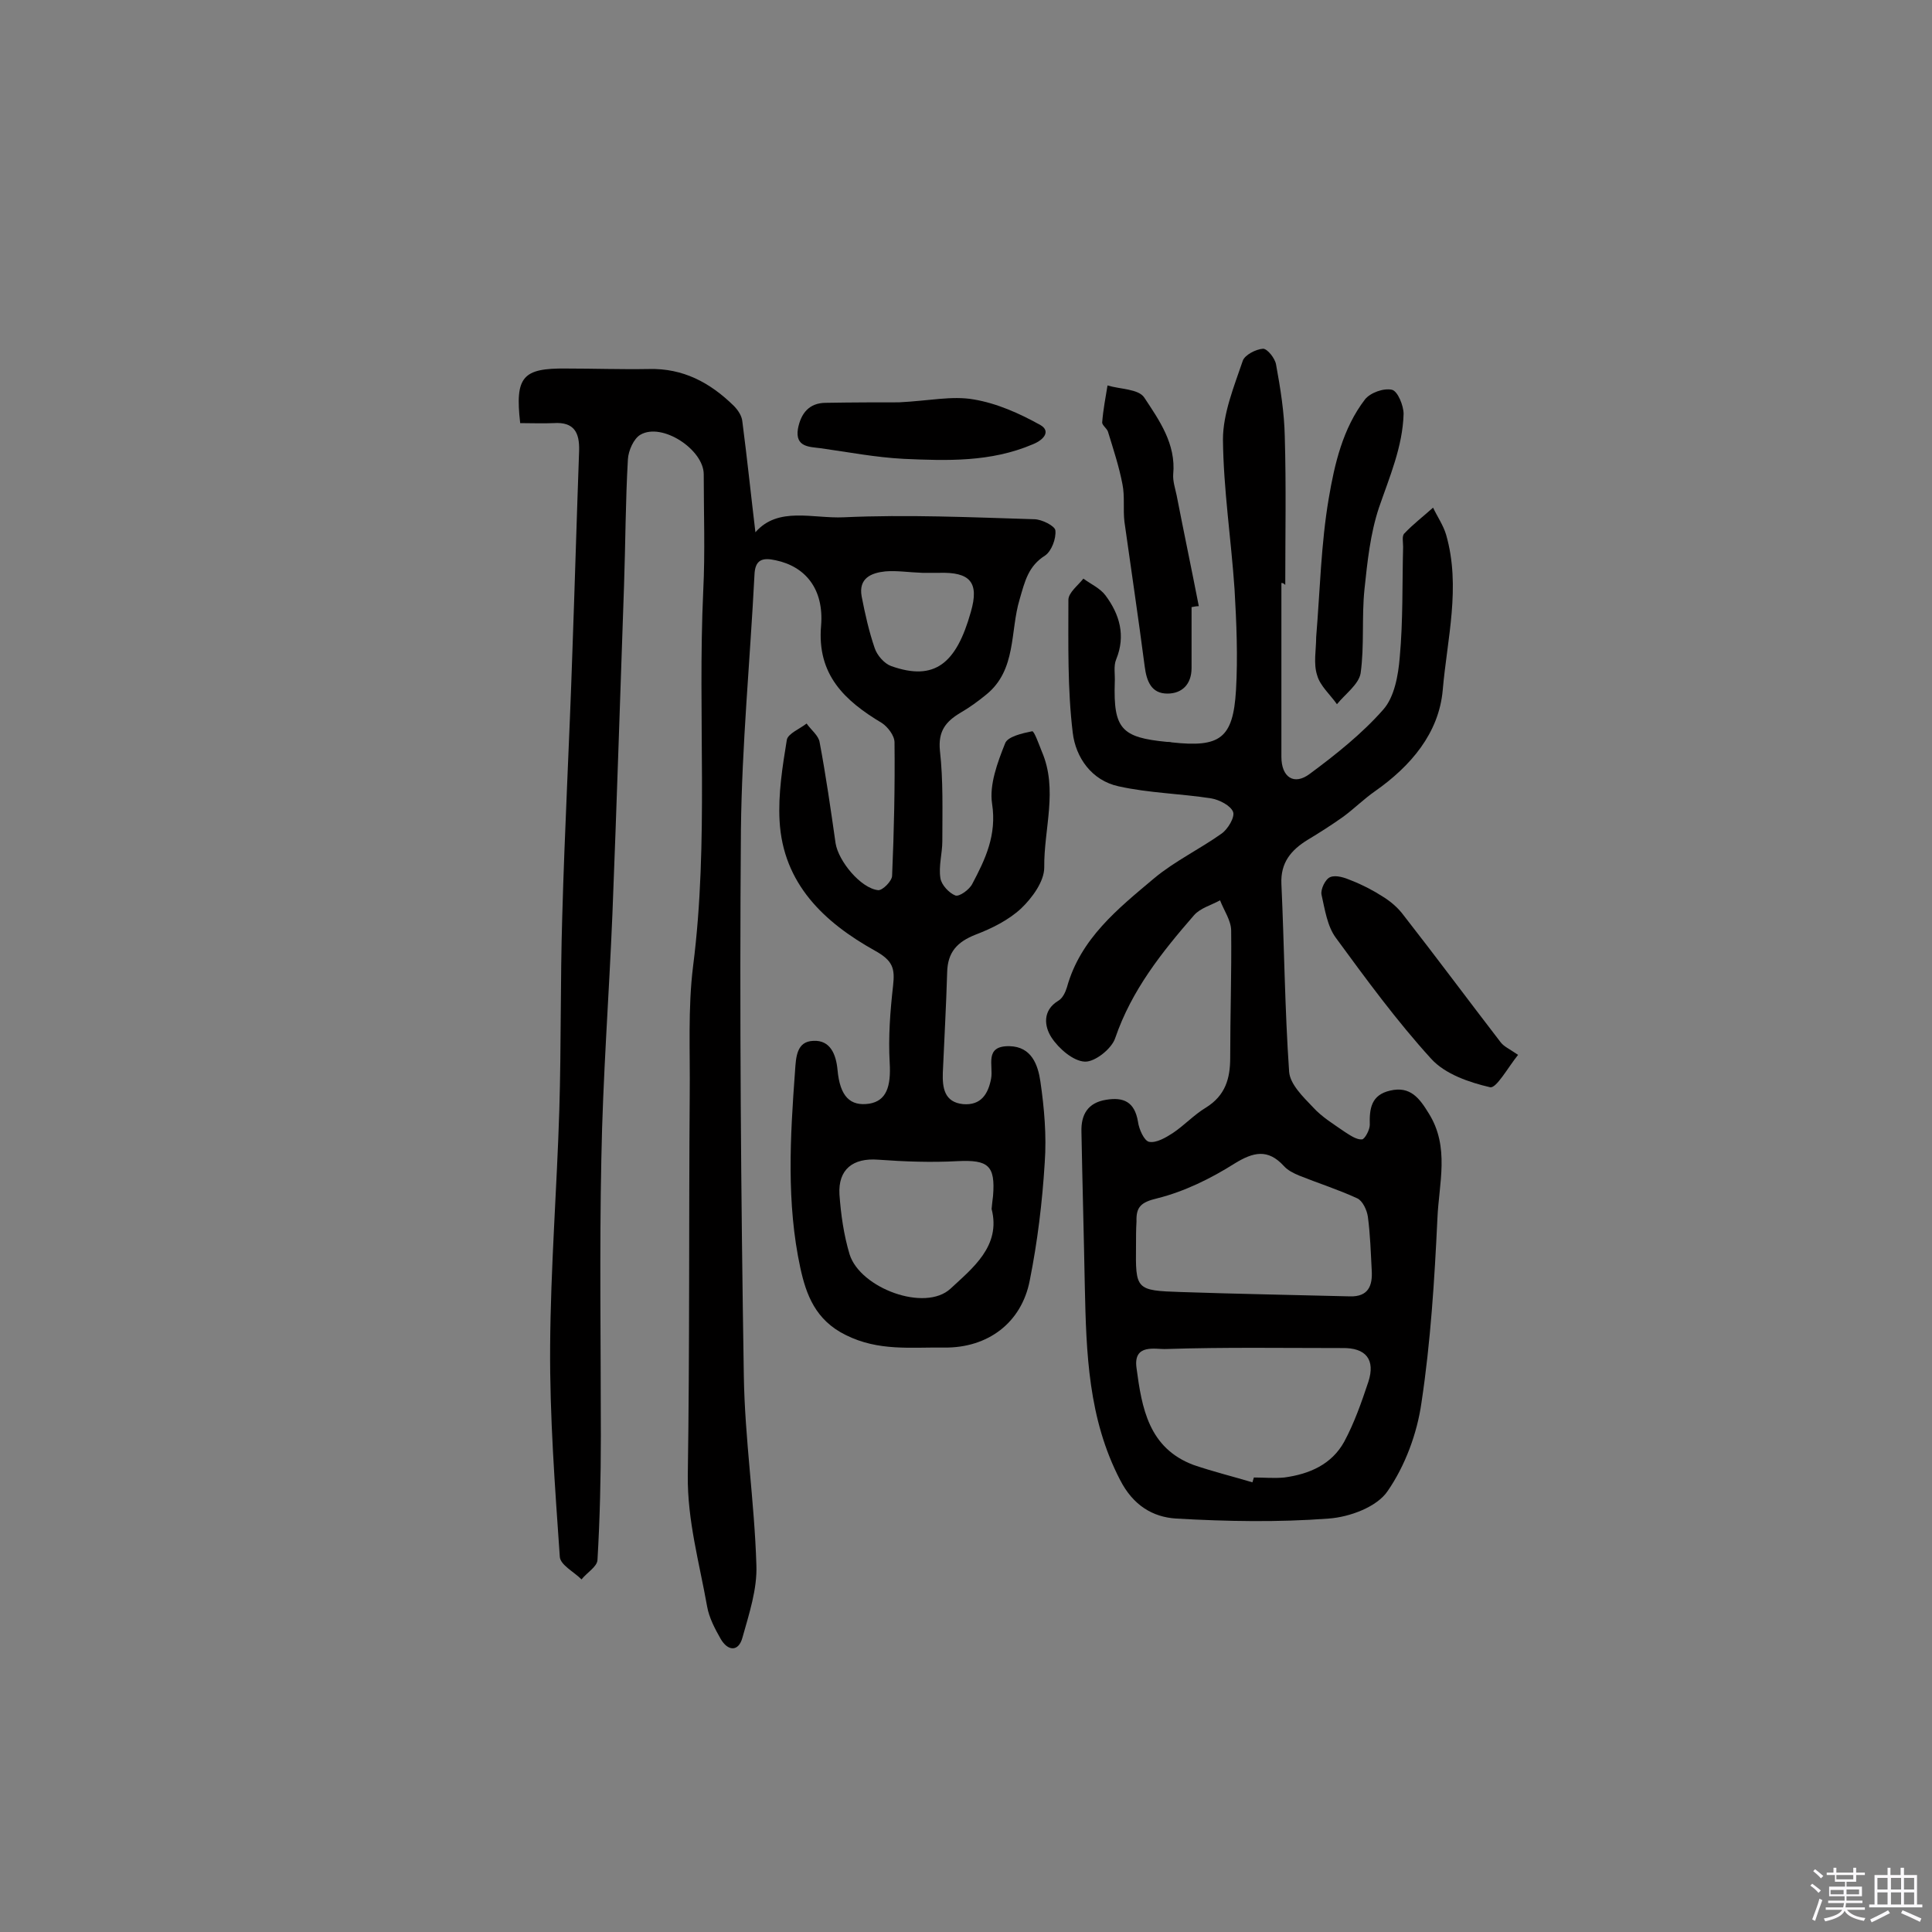 <svg enable-background="new 0 0 400 400" viewBox="0 0 400 400" xmlns="http://www.w3.org/2000/svg"><rect x="0" y="0" width="400" height="400" fill="#808080" stroke="none"/><path d="m374.8 390.4.4-.4c.7.5 1.3 1 1.8 1.4l-.5.5c-.5-.6-1.1-1.1-1.7-1.5zm1 7.3-.6-.3c.5-1.4 1.1-2.8 1.5-4.3.2.1.4.2.6.3-.5 1.3-1 2.8-1.5 4.3zm-.4-10.3.4-.4c.4.3 1 .8 1.7 1.4l-.5.5c-.4-.5-1-1-1.6-1.5zm2.5.3h1.7v-1h.6v1h3.5v-1h.6v1h1.8v.5h-1.8v1.4h-2v1h3.2v2h-3.2v.9h3.3v.5h-3.4c0 .3-.1.6-.1.9h4v.5h-3.7c.7.9 1.9 1.5 3.8 1.7-.1.2-.2.4-.3.6-2.1-.4-3.5-1.1-4-2.1-.4 1-1.8 1.7-4 2.2-.1-.2-.2-.4-.3-.6 2.1-.4 3.4-1 3.8-1.8h-3.4v-.5h3.6c.1-.3.1-.6.2-.9h-3.3v-.5h3.4c0-.3 0-.6 0-.9h-3.2v-2h3.3v-1h-2.1v-1.4h-1.7v-.5zm1.1 3.5v1h2.7c0-.3 0-.4 0-.4 0-.1 0-.2 0-.2 0-.1 0-.2 0-.3h-2.7zm1.2-3v.9h3.5v-.9zm4.7 3h-2.6v.6.4h2.6z" fill="#fbfafc"/><path d="m393.6 386.7h.6v1.5h2.7v6.1h1.1v.6h-11v-.6h1.1v-6.1h2.7v-1.5h.6v1.5h2.1v-1.5zm-2.7 8.8.4.6c-1.2.6-2.5 1.3-3.8 1.9-.1-.2-.2-.4-.3-.6 1.2-.6 2.5-1.2 3.7-1.9zm-2.2-6.7v2.4h2.1v-2.4zm0 3v2.5h2.1v-2.5zm2.8-3v2.4h2.1v-2.4zm0 3v2.5h2.1v-2.5zm6 6.1c-1.4-.7-2.7-1.3-3.9-1.8l.3-.6c1.5.6 2.7 1.2 3.9 1.7zm-1.2-9.1h-2.1v2.4h2.1zm-2.1 3v2.5h2.1v-2.5z" fill="#fbfafc"/><g fill="#010000"><path d="m107.7 87.6c-1.1-9.6.5-11.4 9.5-11.3 5.7 0 11.4.2 17.1.1 7.1-.2 12.7 2.8 17.6 7.6.9.9 1.7 2.1 1.8 3.3 1 7.7 1.8 15.4 2.7 22.9 4.7-5.4 11.9-2.8 18.3-3.1 13.1-.6 26.3 0 39.4.4 1.6 0 4.3 1.4 4.4 2.3.2 1.7-.8 4.3-2.1 5.2-3.5 2.2-4.2 5.3-5.3 9.1-2 6.6-.6 14.6-6.9 19.7-1.7 1.4-3.5 2.7-5.4 3.8-3 1.8-4.6 3.8-4.2 7.8.7 6.2.5 12.5.5 18.7 0 2.6-.8 5.2-.4 7.7.2 1.4 1.8 3.1 3.1 3.6.8.3 2.9-1.2 3.5-2.4 2.7-5.1 5.1-10.1 4.1-16.6-.6-3.9 1.1-8.5 2.7-12.5.5-1.4 3.6-2.1 5.6-2.5.4-.1 1.4 2.7 2 4.2 3.4 7.9.4 16 .5 24 0 2.9-2.5 6.3-4.8 8.5-2.6 2.4-6 4.1-9.4 5.4-3.8 1.5-5.8 3.6-5.9 7.8-.2 6.9-.6 13.9-.9 20.8-.1 3.1.3 6.1 4.2 6.5 3.7.3 5.2-2.1 5.8-5.3.5-2.7-1.5-6.8 3.8-6.7 4.6.1 5.9 3.9 6.4 7.3.8 5.5 1.3 11.2.9 16.8-.5 8.2-1.5 16.4-3.1 24.4-1.7 8.8-8.7 14-17.7 13.9-6.9-.1-13.6.8-20.4-2.6-6.3-3.1-8.2-8.4-9.4-13.9-2.9-13.4-2.1-27.1-1.1-40.7.2-2.9.3-6.2 3.8-6.3 3.5-.2 4.7 2.8 5 6 .5 5.5 2.6 7.6 6.6 7 3.5-.6 4.5-3.5 4.2-8.5-.3-5.3.1-10.6.7-15.9.4-3.6 0-5.2-3.8-7.3-10.4-5.8-19-13.8-19.7-26.9-.3-5.5.6-11.2 1.5-16.7.2-1.3 2.7-2.3 4.1-3.4.9 1.3 2.5 2.5 2.7 3.9 1.3 6.9 2.3 13.9 3.3 20.9.6 3.7 5.2 9.3 8.8 9.7.9.1 2.9-1.9 2.9-3 .4-9.2.6-18.4.5-27.6 0-1.4-1.4-3.2-2.6-4-7.7-4.6-13.5-10-12.6-20.2.6-7.5-3.2-12.2-9.4-13.5-2.7-.6-4.3-.2-4.4 3.1-.9 17.6-2.6 35.1-2.8 52.7-.3 37.7 0 75.3.6 113 .2 13.1 2.2 26.1 2.6 39.2.2 5-1.5 10.1-2.9 15.1-.8 2.9-3 2.8-4.5.2-1.2-2.1-2.4-4.4-2.8-6.7-1.6-9-4.1-17.8-4-27.1.4-26.3.2-52.6.4-78.9.1-8.9-.4-17.8.7-26.6 3.3-25.9.9-51.8 2.1-77.7.4-8 .1-16.1.1-24.1 0-5.1-8.6-10.8-13.1-8.2-1.4.8-2.5 3.3-2.6 5.1-.5 8.7-.5 17.4-.8 26.1-.8 22.6-1.5 45.2-2.4 67.9-.7 17-2 33.9-2.3 50.9-.4 19.1-.1 38.2-.1 57.3 0 8.6-.2 17.2-.7 25.7-.1 1.4-2.2 2.6-3.3 4-1.6-1.6-4.4-3-4.5-4.7-1-14.5-2.1-29-2-43.5.1-16.3 1.4-32.7 1.9-49 .4-13.3.2-26.6.6-39.8.5-18.3 1.5-36.6 2.1-54.9.5-13.9.9-27.9 1.4-41.8.1-3.7-1-6-5.3-5.7-2.2.1-4.4 0-6.9 0zm97.6 162.7c.1-1.1.2-1.9.3-2.7.5-6.3-1-7.5-7.3-7.2-5.5.3-11 .1-16.5-.3-5.2-.4-8.3 2-8 7.2.3 4.2.9 8.4 2.1 12.4 2.2 7 15.6 12 20.9 7.1 4.5-4.2 10.5-8.8 8.5-16.5zm-14.3-131.7c-2.9-.1-5.3-.5-7.7-.3-2.9.3-5.6 1.4-4.9 5.2.7 3.6 1.5 7.2 2.7 10.7.5 1.5 2 3.2 3.4 3.7 9 3.2 13.5-.5 16.5-11.2 1.8-6.2-.2-8.3-6.6-8.1-1.2 0-2.5 0-3.4 0z"/><path d="m265.3 120.7v36c0 4.2 2.6 6 5.9 3.5 5.4-4 10.8-8.3 15.2-13.3 2.3-2.6 3.1-7.1 3.4-10.8.7-7.6.5-15.2.7-22.9 0-1-.3-2.3.3-2.8 1.8-1.9 3.9-3.5 5.9-5.3.9 1.9 2.1 3.6 2.7 5.6 3.1 10.8.2 21.6-.7 32.2-.8 8.9-6.6 15.7-14 20.9-2.3 1.6-4.3 3.6-6.6 5.3-2.4 1.7-4.9 3.3-7.4 4.8-3.4 2.1-5.6 4.7-5.4 9.1.6 13 .7 25.9 1.6 38.9.2 2.6 2.9 5.2 4.9 7.3 1.9 2.1 4.4 3.6 6.7 5.2 1.1.7 2.4 1.6 3.5 1.5.6-.1 1.6-2 1.6-3-.1-3.4.3-6.2 4.2-7.1 4.2-1 6.1 1.6 8 4.7 4.4 7 2.1 14.5 1.8 21.8-.6 12.7-1.4 25.5-3.3 38.1-.9 6.4-3.4 13.1-7 18.3-2.2 3.3-7.9 5.4-12.2 5.7-10.5.8-21.1.6-31.6 0-4.8-.3-8.9-2.7-11.6-8-6.6-12.7-7-26.3-7.3-40-.2-10.7-.5-21.4-.7-32.1-.1-3.5 1.3-6 5.1-6.6 3.6-.6 5.9.4 6.6 4.5.2 1.6 1.3 4 2.3 4.2 1.5.3 3.5-.9 4.9-1.8 2.4-1.6 4.4-3.8 6.9-5.3 4-2.5 5-6 5-10.3 0-8.8.3-17.5.2-26.3 0-2.1-1.5-4.2-2.3-6.3-1.8 1-4.1 1.6-5.4 3.1-6.7 7.7-12.9 15.5-16.3 25.4-.7 2.2-4.2 5-6.3 4.9-2.4-.1-5.4-2.7-6.9-5s-1.9-5.6 1.4-7.6c.9-.5 1.5-1.8 1.8-2.8 2.8-10.1 10.6-16.3 18.1-22.6 4.2-3.5 9.4-6 13.9-9.2 1.3-.9 2.8-3.4 2.4-4.5-.5-1.3-2.8-2.5-4.5-2.8-6.4-1-12.9-1.1-19.2-2.5-5.6-1.2-8.9-6-9.5-11.1-1.1-9.1-.9-18.3-.9-27.5 0-1.5 2-3 3.1-4.4 1.5 1.1 3.5 2 4.6 3.5 2.9 3.9 4.2 8.3 2.2 13.2-.6 1.4-.2 3.2-.3 4.8-.3 9.6 1.4 11.4 10.8 12.3.3 0 .6 0 1 .1 10 1.1 12.7-.8 13.3-10.8.4-6.9.1-14-.3-20.9-.7-10.3-2.3-20.7-2.4-31 0-5.4 2.3-11 4.1-16.3.4-1.2 2.7-2.4 4.2-2.5.9 0 2.5 2 2.7 3.3.9 4.9 1.7 9.9 1.8 14.9.3 10.2.1 20.5.1 30.7-.4-.4-.6-.4-.8-.4zm-30.1 137.1c-.1 9.2-.1 9.4 9.3 9.7 11.7.4 23.3.6 35 .9 3.8.1 4.7-2.2 4.5-5.4-.2-3.7-.3-7.4-.8-11.1-.2-1.4-1.1-3.3-2.2-3.8-3.9-1.8-8-3.1-12-4.7-1.2-.5-2.4-1.1-3.2-2-3.3-3.6-6.3-2.9-10.2-.5-4.9 3.1-10.4 5.8-16 7.2-3.4.8-4.4 1.8-4.3 4.8-.1 1.6-.1 3.2-.1 4.9zm24.1 49.1c.1-.3.2-.7.3-1 2.1 0 4.2.2 6.3 0 5.2-.7 9.8-2.7 12.4-7.4 2.1-3.9 3.6-8.2 5-12.4 1.5-4.6-.5-7.1-5.4-7-12.2 0-24.3-.2-36.5.2-2.1.1-6.8-1.2-6.1 3.9 1.1 8.3 2.5 16.6 11.8 20.1 4.1 1.4 8.2 2.4 12.2 3.6z"/><path d="m246.7 125.7v12.6c0 3.4-2 5.3-5 5.3-3.3 0-4.3-2.5-4.7-5.6-1.3-10-2.8-20-4.2-30-.3-2.5.1-5.2-.4-7.7-.7-3.7-1.9-7.3-3-10.9-.2-.7-1.3-1.4-1.2-2 .2-2.6.7-5.1 1.1-7.6 2.6.8 6.4.7 7.6 2.5 3.1 4.7 6.6 9.6 6 15.9-.1 1.4.4 2.9.7 4.3 1.5 7.7 3.1 15.3 4.6 23-.5 0-1 .1-1.5.2z"/><path d="m314.3 218.4c-2.1 2.6-4.5 7-5.8 6.7-4.3-1-9.3-2.7-12.2-5.9-7.1-7.8-13.4-16.4-19.7-25-1.8-2.4-2.3-5.9-3-9-.2-1.1.8-3.2 1.8-3.6 1.2-.5 3 .1 4.4.7 2.3.9 4.6 2.1 6.6 3.4 1.6 1 3.1 2.3 4.2 3.8 6.8 8.7 13.4 17.6 20.1 26.3.7.9 1.7 1.3 3.6 2.6z"/><path d="m272.5 131.9c.8-9.7 1-19.3 2.6-28.7 1.2-7.1 2.9-14.5 7.5-20.5 1.1-1.4 3.9-2.4 5.6-2 1.2.3 2.4 3.3 2.4 5-.2 6.8-2.9 13-5.1 19.4-1.8 5.4-2.4 11.2-3 16.9-.6 5.8 0 11.7-.8 17.4-.4 2.3-3.2 4.3-4.9 6.4-1.4-2-3.5-3.8-4.1-6-.8-2.4-.2-5.3-.2-7.9z"/><path d="m186.1 83.3c6.2-.3 11-1.4 15.5-.6 4.8.8 9.5 2.9 13.8 5.3 2.1 1.2.9 3-1.6 4-8.7 3.7-17.7 3.4-26.7 3-5.8-.3-11.5-1.4-17.2-2.2-2.3-.3-5.3-.2-4.7-4 .6-3.2 2.3-5.4 5.8-5.4 5.6-.1 11.1-.1 15.1-.1z"/></g></svg>